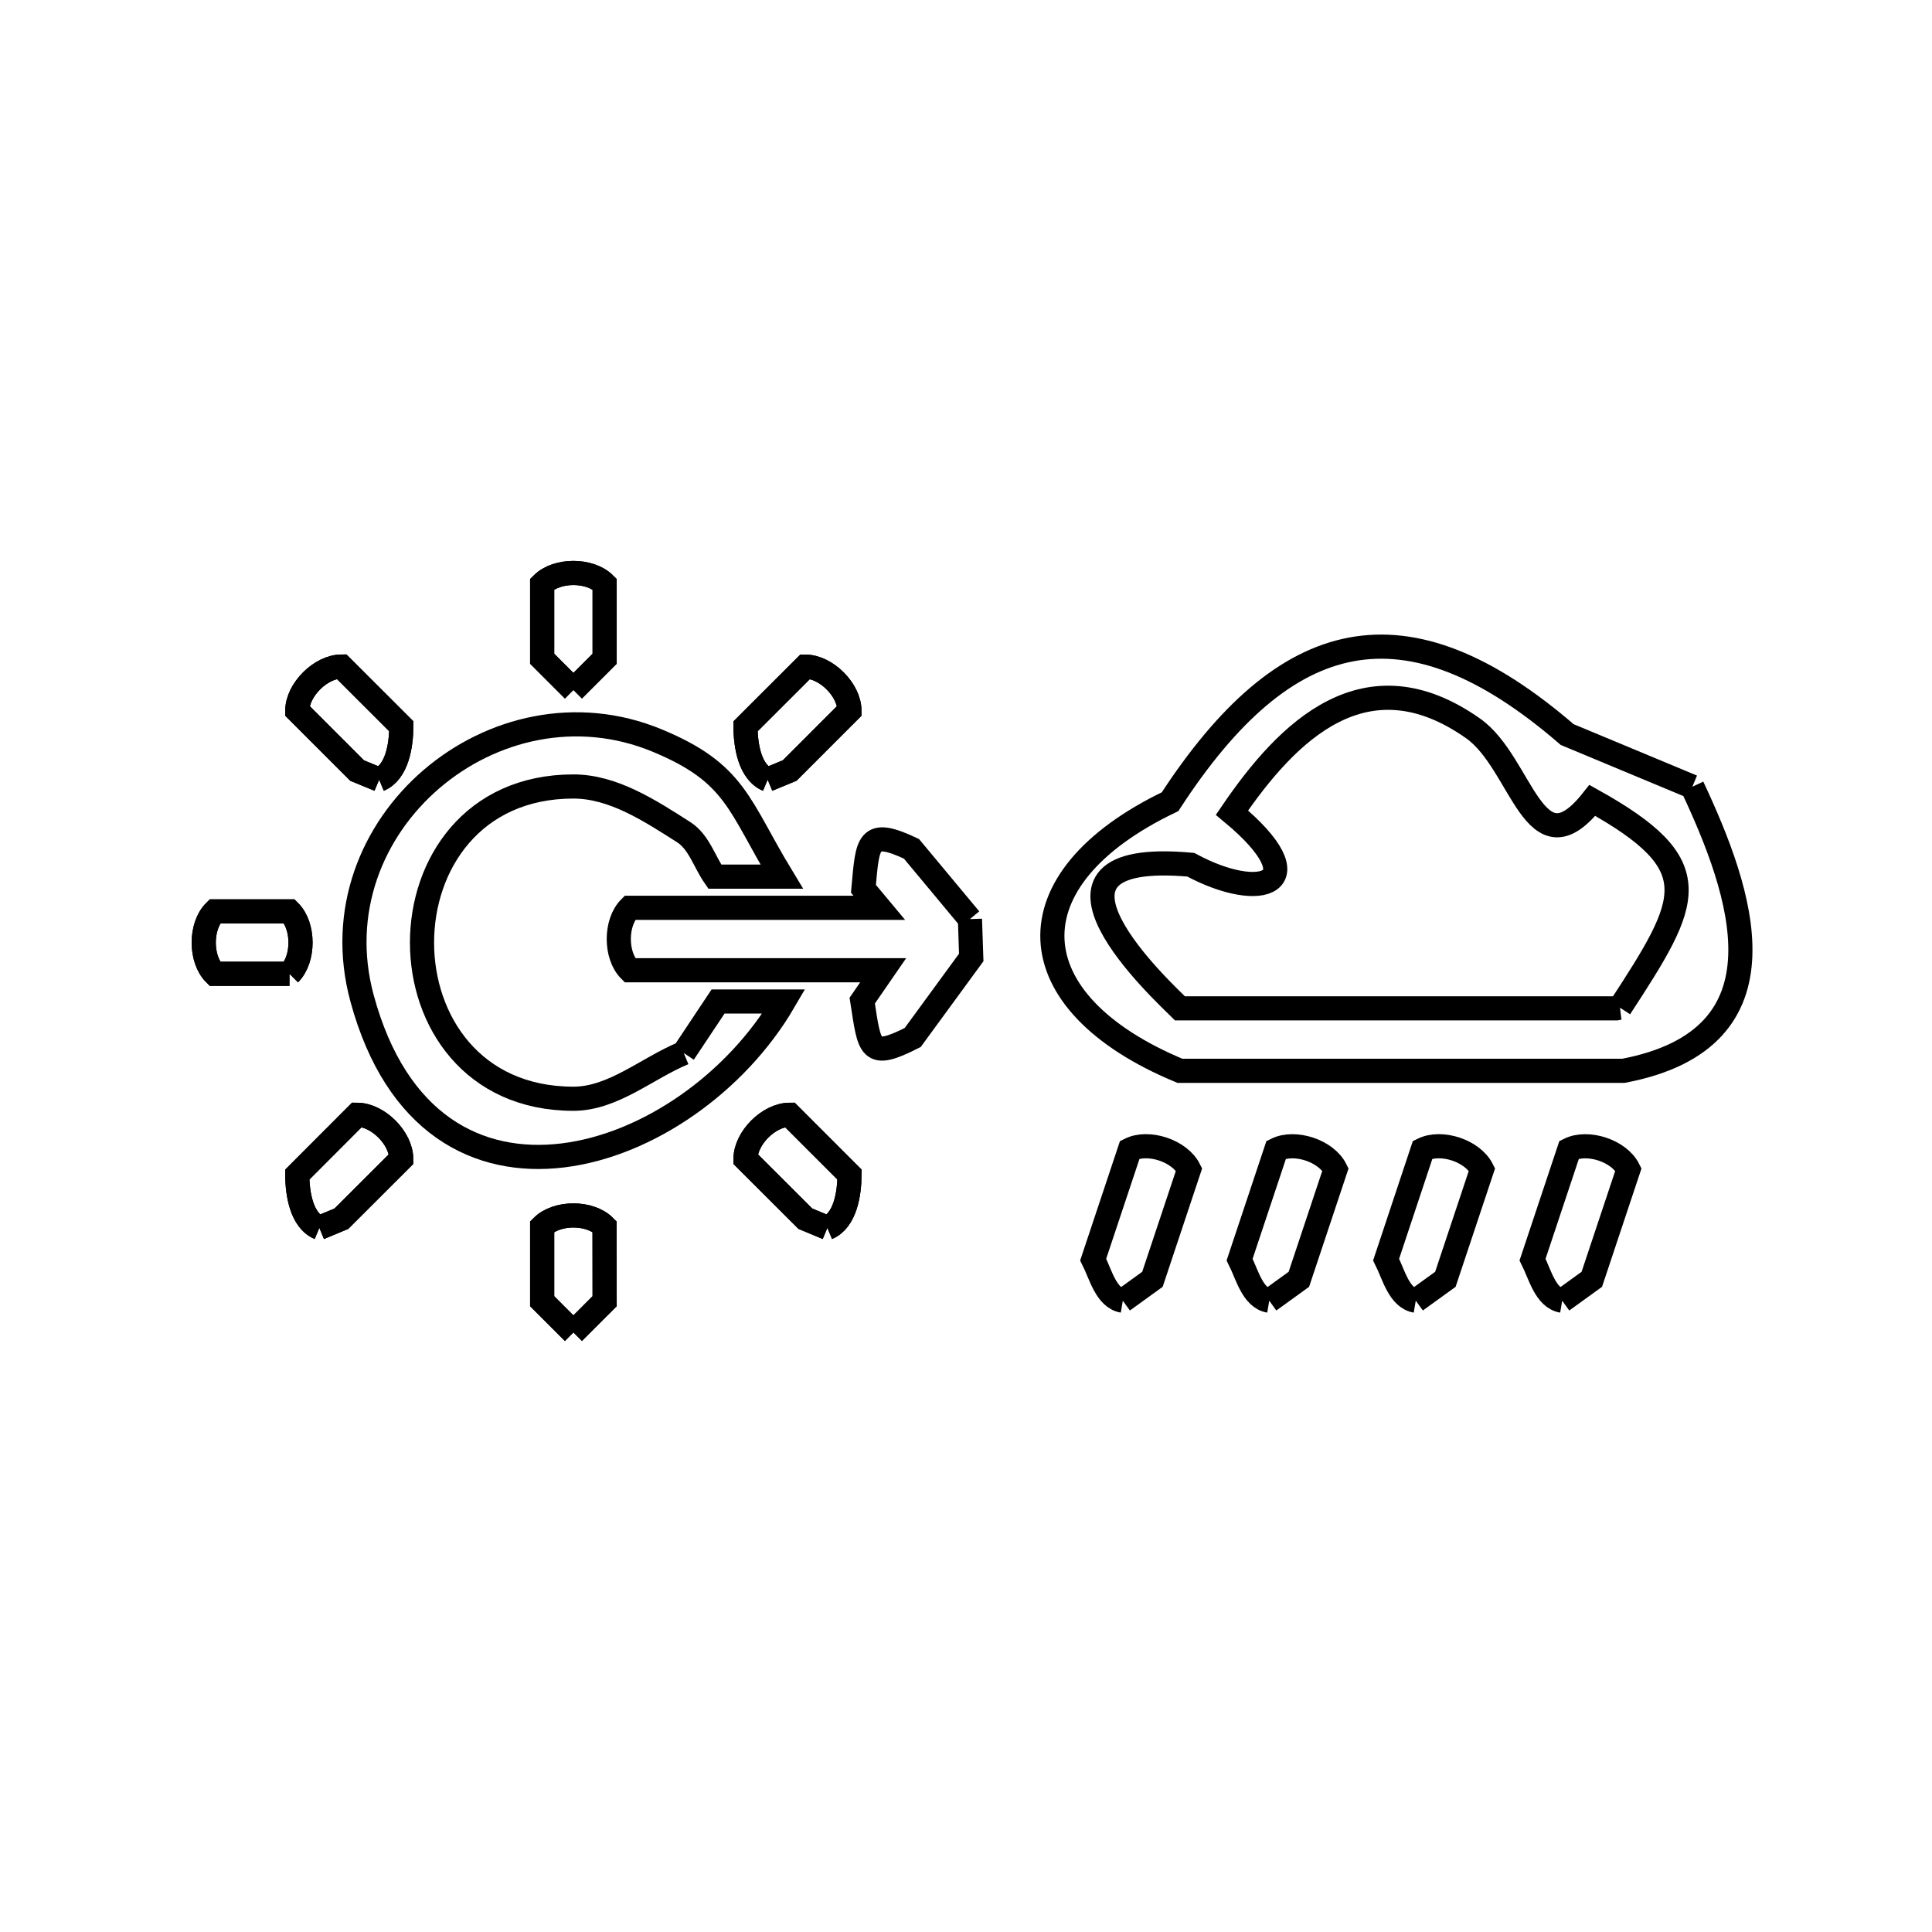 <svg xmlns="http://www.w3.org/2000/svg" viewBox="0.0 0.0 24.0 24.0" height="200px" width="200px"><path fill="none" stroke="black" stroke-width=".3" stroke-opacity="1.0"  filling="0" d="M7.123 8.571 L7.123 8.571 C6.993 8.442 6.864 8.312 6.735 8.183 L6.735 7.255 C6.918 7.072 7.328 7.072 7.511 7.255 L7.511 8.183 C7.381 8.312 7.252 8.442 7.123 8.571 L7.123 8.571"></path>
<path fill="none" stroke="black" stroke-width=".3" stroke-opacity="1.0"  filling="0" d="M7.123 8.571 L7.123 8.571 C6.993 8.442 6.864 8.312 6.735 8.183 L6.735 7.255 C6.918 7.072 7.328 7.072 7.511 7.255 L7.511 8.183 C7.381 8.312 7.252 8.442 7.123 8.571 L7.123 8.571"></path>
<path fill="none" stroke="black" stroke-width=".3" stroke-opacity="1.0"  filling="0" d="M4.71 9.685 L4.71 9.685 C4.619 9.647 4.527 9.609 4.436 9.572 L3.693 8.829 C3.693 8.571 3.983 8.281 4.242 8.28 L4.985 9.022 C4.985 9.261 4.931 9.593 4.71 9.685 L4.71 9.685"></path>
<path fill="none" stroke="black" stroke-width=".3" stroke-opacity="1.0"  filling="0" d="M4.71 9.685 L4.71 9.685 C4.619 9.647 4.527 9.609 4.436 9.572 L3.693 8.829 C3.693 8.571 3.983 8.281 4.242 8.28 L4.985 9.022 C4.985 9.261 4.931 9.593 4.71 9.685 L4.71 9.685"></path>
<path fill="none" stroke="black" stroke-width=".3" stroke-opacity="1.0"  filling="0" d="M9.536 9.685 L9.536 9.685 C9.315 9.593 9.261 9.262 9.261 9.023 L10.004 8.281 C10.262 8.281 10.552 8.571 10.552 8.829 L9.81 9.572 C9.719 9.609 9.627 9.647 9.536 9.685 L9.536 9.685"></path>
<path fill="none" stroke="black" stroke-width=".3" stroke-opacity="1.0"  filling="0" d="M9.536 9.685 L9.536 9.685 C9.315 9.593 9.261 9.262 9.261 9.023 L10.004 8.281 C10.262 8.281 10.552 8.571 10.552 8.829 L9.81 9.571 C9.719 9.609 9.627 9.647 9.536 9.685 L9.536 9.685"></path>
<path fill="none" stroke="black" stroke-width=".3" stroke-opacity="1.0"  filling="0" d="M21.023 9.773 L21.023 9.773 C21.632 11.072 22.287 12.899 20.167 13.302 L14.657 13.302 C12.614 12.454 12.519 10.925 14.535 9.959 L14.535 9.959 C15.966 7.759 17.463 7.392 19.468 9.125 L19.468 9.125 C19.986 9.341 20.504 9.557 21.023 9.773 L21.023 9.773"></path>
<path fill="none" stroke="black" stroke-width=".3" stroke-opacity="1.0"  filling="0" d="M12.049 11.417 L12.049 11.417 C12.054 11.576 12.059 11.735 12.065 11.894 L11.338 12.888 C10.794 13.164 10.805 13.032 10.711 12.43 L10.971 12.053 L7.824 12.053 C7.641 11.87 7.641 11.46 7.824 11.277 L10.923 11.277 L10.726 11.041 C10.779 10.455 10.774 10.287 11.322 10.544 L12.049 11.417"></path>
<path fill="none" stroke="black" stroke-width=".3" stroke-opacity="1.0"  filling="0" d="M3.596 12.097 L2.668 12.097 C2.485 11.915 2.485 11.504 2.668 11.322 L3.596 11.322 C3.779 11.504 3.779 11.914 3.596 12.097 L3.596 12.097"></path>
<path fill="none" stroke="black" stroke-width=".3" stroke-opacity="1.0"  filling="0" d="M3.596 12.097 L2.668 12.097 C2.485 11.915 2.485 11.504 2.668 11.322 L3.596 11.322 C3.779 11.504 3.779 11.914 3.596 12.097 L3.596 12.097"></path>
<path fill="none" stroke="black" stroke-width=".3" stroke-opacity="1.0"  filling="0" d="M20.124 12.518 L20.124 12.518 C20.108 12.52 20.092 12.523 20.077 12.526 L14.658 12.526 C14.474 12.342 12.506 10.536 14.792 10.742 L14.792 10.742 C15.673 11.217 16.365 10.977 15.304 10.095 L15.304 10.095 C15.994 9.081 16.966 8.109 18.3 9.049 C18.912 9.481 19.054 10.861 19.781 9.943 L19.781 9.943 C21.236 10.754 21 11.175 20.124 12.518 L20.124 12.518"></path>
<path fill="none" stroke="black" stroke-width=".3" stroke-opacity="1.0"  filling="0" d="M8.494 13.081 L8.494 13.081 C8.636 12.868 8.778 12.654 8.92 12.441 L9.737 12.441 C8.56 14.457 5.346 15.537 4.497 12.399 C3.914 10.242 6.159 8.369 8.163 9.199 C9.143 9.605 9.172 10.001 9.711 10.89 L8.879 10.89 C8.751 10.706 8.683 10.459 8.494 10.338 C8.077 10.072 7.618 9.77 7.123 9.77 C4.616 9.77 4.615 13.649 7.123 13.649 C7.618 13.649 8.037 13.27 8.494 13.081 L8.494 13.081"></path>
<path fill="none" stroke="black" stroke-width=".3" stroke-opacity="1.0"  filling="0" d="M3.967 15.253 L3.967 15.253 C3.747 15.161 3.693 14.83 3.693 14.591 L4.435 13.848 C4.694 13.848 4.984 14.138 4.984 14.397 L4.241 15.139 C4.15 15.177 4.059 15.215 3.967 15.253 L3.967 15.253"></path>
<path fill="none" stroke="black" stroke-width=".3" stroke-opacity="1.0"  filling="0" d="M3.967 15.253 L3.967 15.253 C3.747 15.161 3.693 14.83 3.693 14.591 L4.435 13.848 C4.694 13.848 4.984 14.138 4.984 14.397 L4.241 15.139 C4.15 15.177 4.059 15.215 3.967 15.253 L3.967 15.253"></path>
<path fill="none" stroke="black" stroke-width=".3" stroke-opacity="1.0"  filling="0" d="M10.278 15.253 L10.278 15.253 C10.187 15.215 10.095 15.177 10.004 15.139 L9.261 14.397 C9.261 14.138 9.551 13.848 9.81 13.848 L10.553 14.591 C10.552 14.83 10.499 15.161 10.278 15.253 L10.278 15.253"></path>
<path fill="none" stroke="black" stroke-width=".3" stroke-opacity="1.0"  filling="0" d="M10.278 15.253 L10.278 15.253 C10.187 15.215 10.095 15.177 10.004 15.139 L9.261 14.397 C9.261 14.138 9.551 13.848 9.81 13.848 L10.553 14.591 C10.552 14.83 10.499 15.161 10.278 15.253 L10.278 15.253"></path>
<path fill="none" stroke="black" stroke-width=".3" stroke-opacity="1.0"  filling="0" d="M13.948 16.158 L13.948 16.158 C13.741 16.123 13.674 15.834 13.58 15.647 L14.035 14.282 C14.266 14.166 14.655 14.296 14.771 14.527 L14.316 15.892 C14.194 15.98 14.071 16.069 13.948 16.158 L13.948 16.158"></path>
<path fill="none" stroke="black" stroke-width=".3" stroke-opacity="1.0"  filling="0" d="M15.767 16.158 L15.767 16.158 C15.56 16.123 15.493 15.834 15.399 15.647 L15.854 14.282 C16.086 14.167 16.475 14.296 16.59 14.527 L16.135 15.892 C16.013 15.98 15.89 16.069 15.767 16.158 L15.767 16.158"></path>
<path fill="none" stroke="black" stroke-width=".3" stroke-opacity="1.0"  filling="0" d="M17.587 16.158 L17.587 16.158 C17.38 16.123 17.313 15.834 17.219 15.647 L17.673 14.282 C17.905 14.166 18.294 14.296 18.41 14.527 L17.955 15.892 C17.832 15.98 17.709 16.069 17.587 16.158 L17.587 16.158"></path>
<path fill="none" stroke="black" stroke-width=".3" stroke-opacity="1.0"  filling="0" d="M19.406 16.158 L19.406 16.158 C19.199 16.123 19.132 15.835 19.038 15.647 L19.493 14.282 C19.724 14.167 20.114 14.296 20.229 14.527 L19.774 15.892 C19.652 15.98 19.529 16.069 19.406 16.158 L19.406 16.158"></path>
<path fill="none" stroke="black" stroke-width=".3" stroke-opacity="1.0"  filling="0" d="M7.123 16.552 L7.123 16.552 C6.993 16.423 6.864 16.293 6.735 16.164 L6.735 15.236 C6.918 15.053 7.328 15.053 7.51 15.236 L7.511 16.164 C7.381 16.293 7.252 16.423 7.123 16.552 L7.123 16.552"></path>
<path fill="none" stroke="black" stroke-width=".3" stroke-opacity="1.0"  filling="0" d="M7.123 16.552 L7.123 16.552 C6.993 16.423 6.864 16.293 6.735 16.164 L6.735 15.236 C6.918 15.053 7.328 15.053 7.51 15.236 L7.511 16.164 C7.381 16.293 7.252 16.423 7.123 16.552 L7.123 16.552"></path></svg>